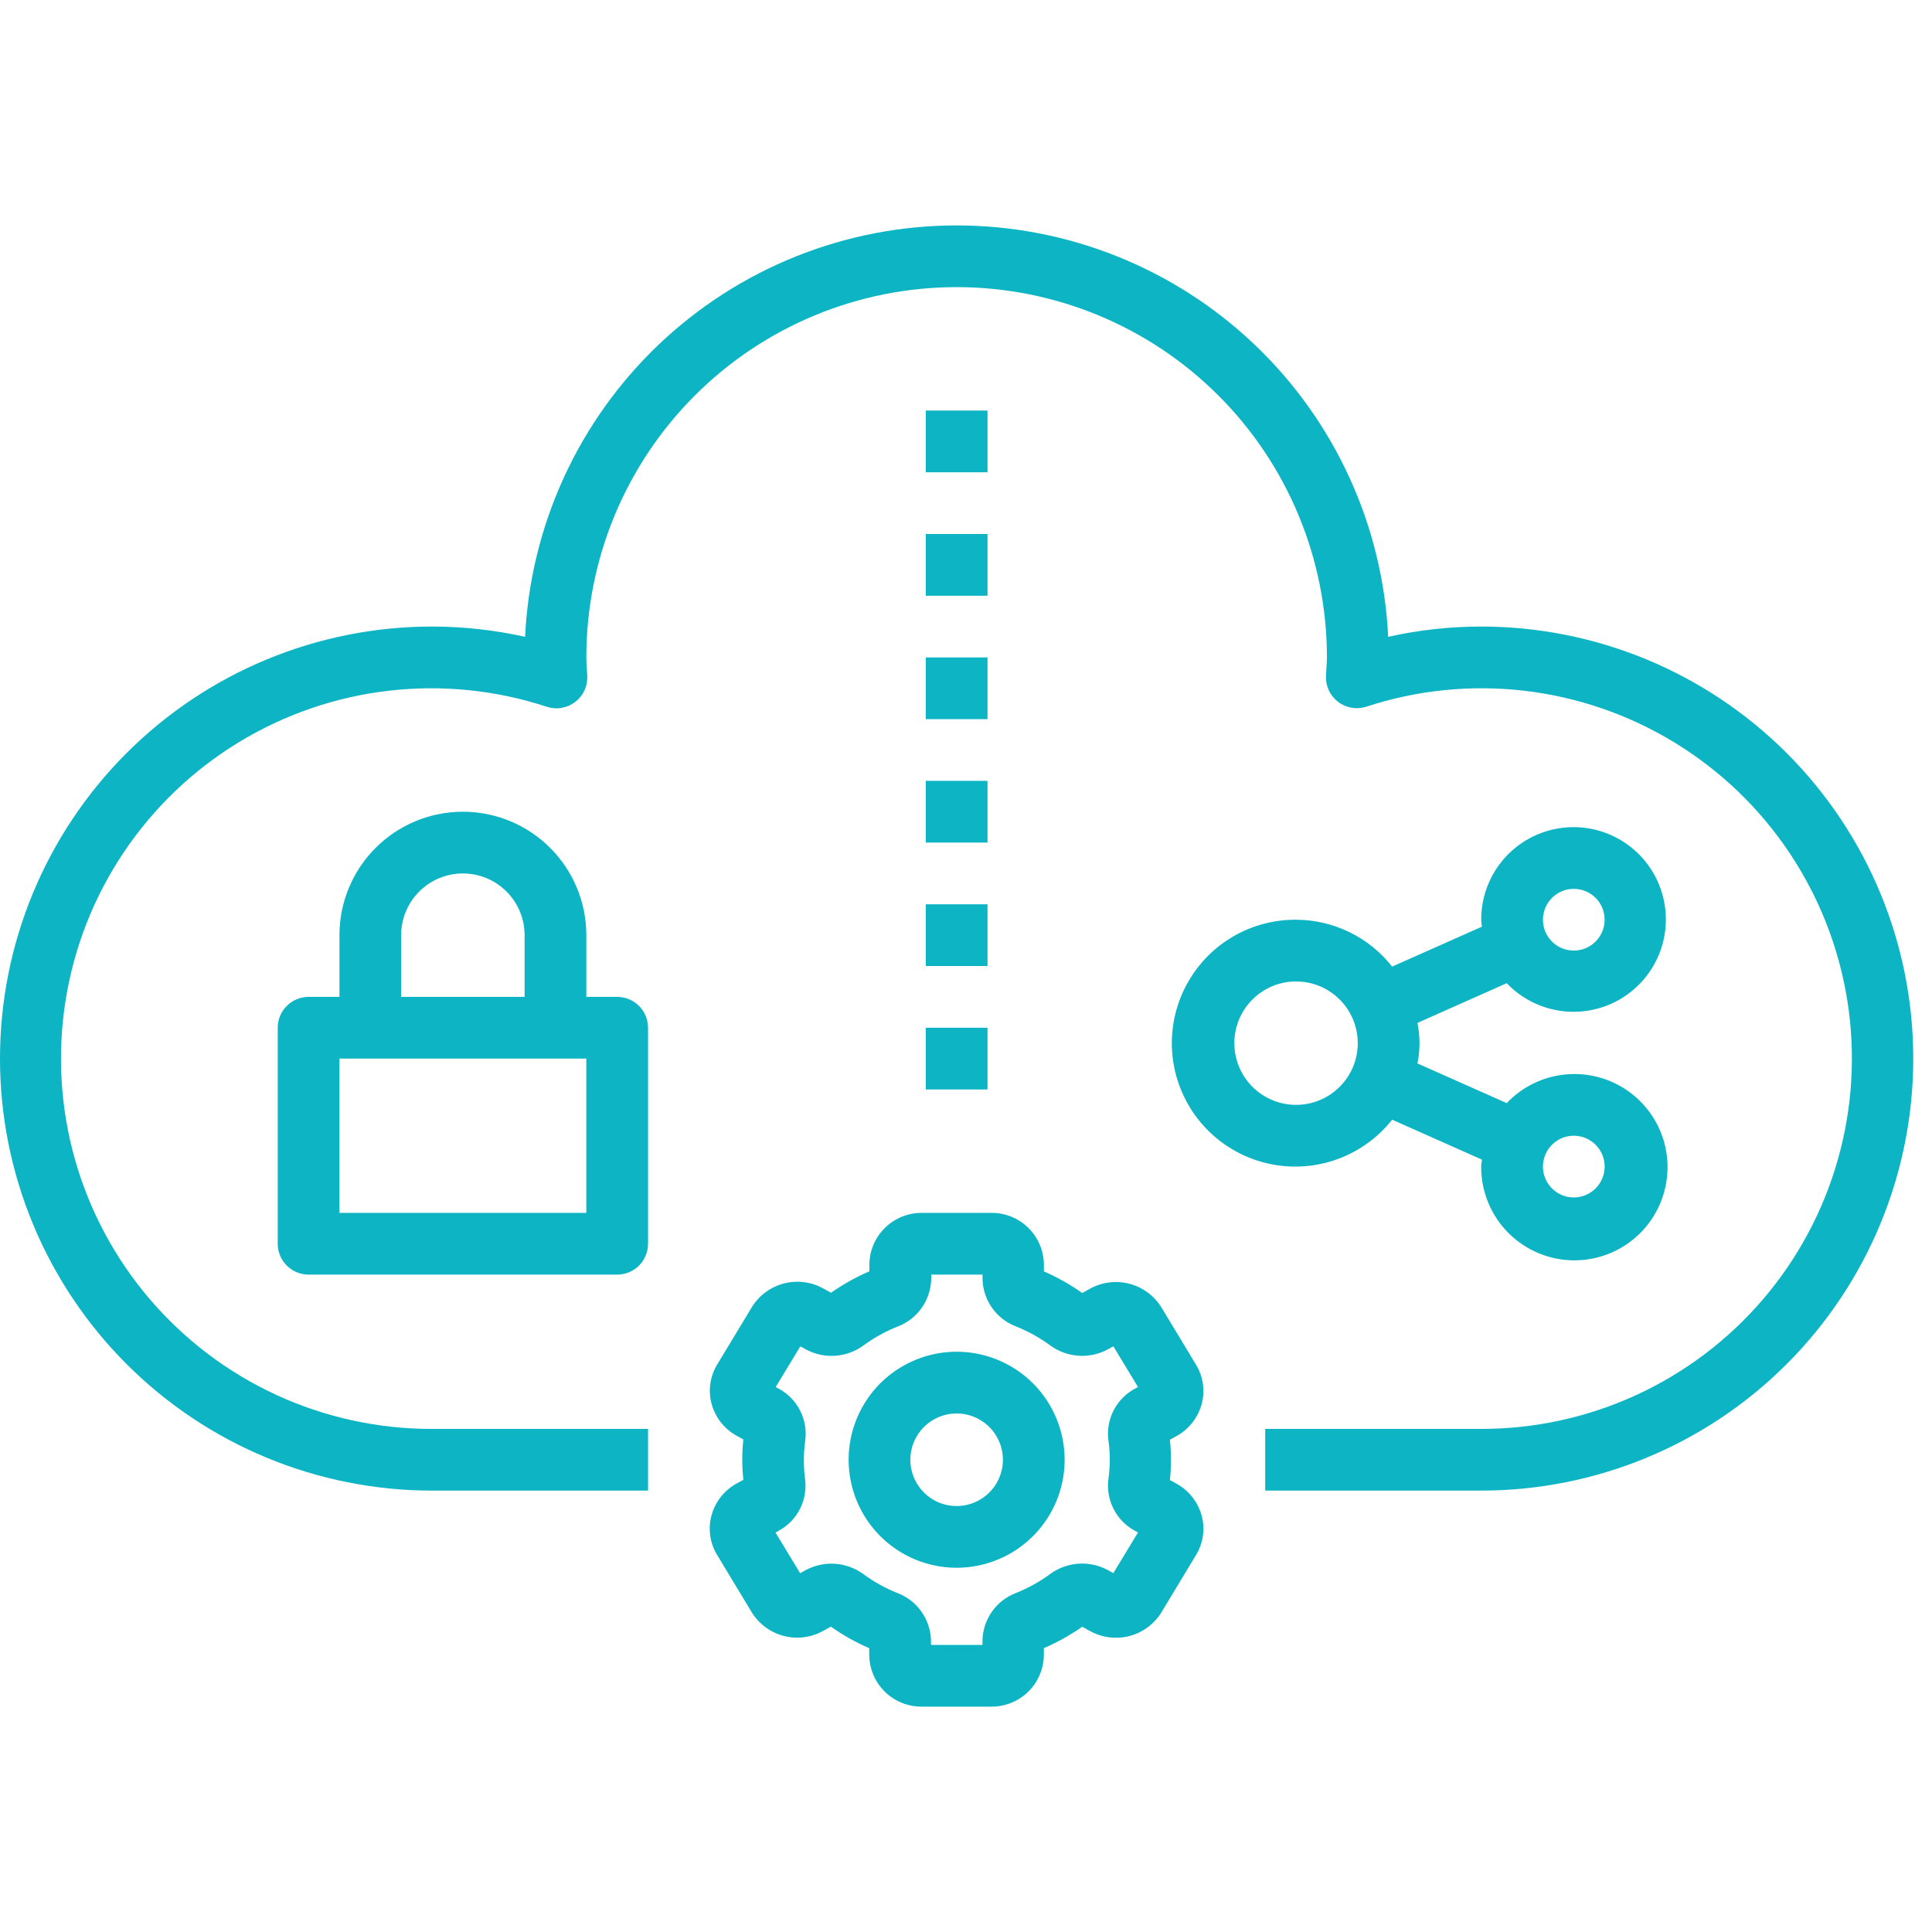 <svg width="60" height="60" viewBox="0 0 60 60" fill="none" xmlns="http://www.w3.org/2000/svg"><path d="M46.001 19.458C45.029 19.459 44.059 19.565 43.111 19.777C42.946 16.333 41.462 13.085 38.967 10.707C36.471 8.328 33.156 7.001 29.709 7.001C26.262 7.001 22.946 8.328 20.451 10.707C17.956 13.085 16.472 16.333 16.307 19.777C15.358 19.565 14.389 19.459 13.417 19.458C9.859 19.458 6.446 20.872 3.93 23.388C1.414 25.904 0 29.317 0 32.875C0 36.434 1.414 39.846 3.93 42.362C6.446 44.879 9.859 46.292 13.417 46.292H20.125V44.376H13.417C11.752 44.379 10.106 44.021 8.593 43.326C7.08 42.63 5.736 41.615 4.654 40.35C3.572 39.084 2.777 37.599 2.325 35.997C1.874 34.394 1.775 32.713 2.037 31.068C2.298 29.424 2.914 27.856 3.841 26.473C4.768 25.09 5.984 23.925 7.405 23.058C8.827 22.191 10.419 21.642 12.073 21.451C13.727 21.26 15.403 21.43 16.985 21.95C17.133 21.998 17.29 22.01 17.442 21.983C17.596 21.957 17.74 21.894 17.863 21.8C17.987 21.706 18.085 21.583 18.151 21.442C18.216 21.301 18.246 21.147 18.238 20.992L18.225 20.766C18.217 20.648 18.209 20.533 18.209 20.417C18.209 17.367 19.42 14.442 21.577 12.285C23.734 10.128 26.659 8.917 29.709 8.917C32.759 8.917 35.684 10.128 37.841 12.285C39.998 14.442 41.209 17.367 41.209 20.417C41.209 20.533 41.2 20.648 41.193 20.762L41.179 20.988C41.172 21.143 41.202 21.298 41.267 21.438C41.333 21.579 41.431 21.702 41.554 21.796C41.678 21.891 41.822 21.953 41.975 21.98C42.128 22.006 42.285 21.994 42.433 21.946C44.014 21.428 45.689 21.26 47.342 21.452C48.995 21.645 50.586 22.194 52.006 23.061C53.426 23.928 54.641 25.093 55.567 26.476C56.493 27.858 57.108 29.425 57.37 31.069C57.631 32.712 57.533 34.392 57.081 35.994C56.63 37.596 55.837 39.08 54.756 40.346C53.675 41.611 52.332 42.626 50.821 43.322C49.309 44.018 47.665 44.377 46.001 44.376H39.292V46.292H46.001C49.559 46.292 52.972 44.879 55.488 42.362C58.004 39.846 59.418 36.434 59.418 32.875C59.418 29.317 58.004 25.904 55.488 23.388C52.972 20.872 49.559 19.458 46.001 19.458Z" fill="#0CB4C4"></path><path d="M22.096 47.065C22.04 47.27 22.027 47.484 22.057 47.694C22.087 47.905 22.159 48.107 22.27 48.288L23.351 50.079C23.575 50.438 23.929 50.698 24.339 50.805C24.749 50.912 25.184 50.858 25.555 50.654L25.803 50.516C26.176 50.78 26.576 51.004 26.995 51.187V51.399C27 51.828 27.174 52.238 27.48 52.538C27.787 52.838 28.2 53.005 28.629 53.001H30.789C31.217 53.003 31.629 52.836 31.934 52.536C32.239 52.236 32.413 51.827 32.418 51.398V51.185C32.836 51.005 33.236 50.782 33.609 50.52L33.858 50.657C34.23 50.861 34.665 50.915 35.075 50.809C35.485 50.702 35.838 50.442 36.063 50.083L37.143 48.293C37.254 48.112 37.327 47.91 37.357 47.699C37.387 47.488 37.374 47.274 37.318 47.068C37.261 46.86 37.163 46.664 37.029 46.495C36.896 46.324 36.729 46.183 36.54 46.078L36.333 45.964C36.376 45.548 36.376 45.128 36.333 44.711L36.54 44.597C36.729 44.492 36.896 44.351 37.029 44.181C37.163 44.011 37.261 43.816 37.318 43.607C37.374 43.402 37.387 43.187 37.357 42.977C37.327 42.767 37.254 42.565 37.144 42.383L36.063 40.593C35.837 40.234 35.484 39.975 35.075 39.868C34.665 39.761 34.23 39.815 33.858 40.018L33.61 40.156C33.237 39.892 32.838 39.667 32.419 39.485V39.272C32.415 38.843 32.241 38.434 31.936 38.133C31.63 37.832 31.218 37.664 30.789 37.667H28.629C28.2 37.664 27.789 37.832 27.483 38.132C27.178 38.432 27.004 38.841 26.999 39.269V39.482C26.581 39.663 26.182 39.886 25.808 40.147L25.559 40.01C25.188 39.807 24.753 39.753 24.343 39.86C23.933 39.967 23.58 40.226 23.355 40.585L22.275 42.374C22.164 42.556 22.091 42.758 22.061 42.969C22.03 43.179 22.044 43.394 22.099 43.599C22.156 43.808 22.254 44.003 22.388 44.173C22.522 44.343 22.688 44.485 22.878 44.589L23.085 44.703C23.041 45.12 23.041 45.54 23.085 45.957L22.878 46.071C22.687 46.175 22.52 46.317 22.385 46.488C22.251 46.659 22.152 46.855 22.096 47.065ZM24.965 45.334C24.965 45.133 24.98 44.933 25.008 44.734C25.05 44.416 24.994 44.092 24.848 43.806C24.702 43.52 24.474 43.284 24.192 43.131L24.089 43.075L24.856 41.811L25.027 41.907C25.308 42.059 25.626 42.127 25.945 42.104C26.263 42.081 26.569 41.968 26.825 41.778C27.15 41.54 27.505 41.344 27.879 41.196C28.183 41.08 28.444 40.876 28.63 40.609C28.815 40.343 28.916 40.027 28.92 39.703V39.584H30.513V39.702C30.516 40.026 30.617 40.342 30.803 40.608C30.988 40.874 31.25 41.078 31.553 41.194C31.928 41.344 32.282 41.54 32.608 41.778C32.864 41.968 33.169 42.08 33.488 42.103C33.806 42.126 34.124 42.057 34.405 41.906L34.575 41.81L35.342 43.074L35.24 43.13C34.958 43.283 34.729 43.518 34.583 43.804C34.437 44.09 34.381 44.414 34.423 44.732C34.48 45.13 34.48 45.535 34.423 45.933C34.381 46.251 34.437 46.575 34.583 46.861C34.728 47.147 34.957 47.383 35.239 47.536L35.342 47.592L34.575 48.856L34.404 48.76C34.123 48.608 33.804 48.539 33.486 48.562C33.167 48.585 32.862 48.698 32.606 48.888C32.281 49.127 31.926 49.322 31.552 49.471C31.248 49.587 30.987 49.791 30.801 50.057C30.616 50.324 30.514 50.639 30.511 50.964V51.084H28.912V50.966C28.909 50.642 28.808 50.325 28.622 50.059C28.437 49.793 28.175 49.589 27.872 49.474C27.497 49.324 27.143 49.128 26.817 48.889C26.561 48.7 26.256 48.587 25.937 48.565C25.619 48.542 25.301 48.611 25.02 48.762L24.85 48.858L24.083 47.594L24.185 47.538C24.467 47.385 24.696 47.15 24.842 46.864C24.988 46.578 25.044 46.254 25.002 45.936C24.976 45.736 24.963 45.535 24.965 45.334Z" fill="#0CB4C4"></path><path d="M29.709 48.688C30.372 48.688 31.021 48.491 31.572 48.123C32.124 47.754 32.554 47.23 32.808 46.617C33.062 46.004 33.128 45.33 32.998 44.679C32.869 44.029 32.55 43.431 32.081 42.962C31.611 42.493 31.014 42.173 30.363 42.044C29.712 41.914 29.038 41.981 28.425 42.235C27.812 42.489 27.288 42.919 26.92 43.47C26.551 44.022 26.355 44.67 26.355 45.334C26.355 46.223 26.708 47.077 27.337 47.706C27.966 48.335 28.819 48.688 29.709 48.688ZM29.709 43.896C29.993 43.896 30.271 43.98 30.507 44.139C30.744 44.296 30.928 44.521 31.037 44.784C31.146 45.046 31.174 45.335 31.119 45.614C31.063 45.893 30.926 46.149 30.725 46.35C30.524 46.551 30.268 46.688 29.989 46.744C29.71 46.799 29.421 46.771 29.159 46.662C28.896 46.553 28.671 46.369 28.514 46.132C28.355 45.896 28.271 45.618 28.271 45.334C28.271 44.953 28.423 44.587 28.692 44.317C28.962 44.048 29.328 43.896 29.709 43.896Z" fill="#0CB4C4"></path><path d="M30.668 28.084H28.751V30.001H30.668V28.084Z" fill="#0CB4C4"></path><path d="M30.668 24.25H28.751V26.167H30.668V24.25Z" fill="#0CB4C4"></path><path d="M30.668 12.75H28.751V14.667H30.668V12.75Z" fill="#0CB4C4"></path><path d="M30.668 16.584H28.751V18.501H30.668V16.584Z" fill="#0CB4C4"></path><path d="M30.668 20.417H28.751V22.334H30.668V20.417Z" fill="#0CB4C4"></path><path d="M30.668 31.917H28.751V33.834H30.668V31.917Z" fill="#0CB4C4"></path><path d="M14.375 25.209C13.358 25.209 12.383 25.613 11.665 26.332C10.946 27.051 10.542 28.026 10.542 29.042V30.959H9.583C9.329 30.959 9.085 31.06 8.906 31.24C8.726 31.419 8.625 31.663 8.625 31.917V38.626C8.625 38.88 8.726 39.124 8.906 39.304C9.085 39.483 9.329 39.584 9.583 39.584H19.167C19.421 39.584 19.665 39.483 19.845 39.304C20.024 39.124 20.125 38.88 20.125 38.626V31.917C20.125 31.663 20.024 31.419 19.845 31.24C19.665 31.06 19.421 30.959 19.167 30.959H18.209V29.042C18.209 28.026 17.805 27.051 17.086 26.332C16.367 25.613 15.392 25.209 14.375 25.209ZM12.458 29.042C12.458 28.534 12.66 28.047 13.02 27.687C13.379 27.328 13.867 27.126 14.375 27.126C14.883 27.126 15.371 27.328 15.73 27.687C16.09 28.047 16.292 28.534 16.292 29.042V30.959H12.458V29.042ZM18.209 37.667H10.542V32.876H18.209V37.667Z" fill="#0CB4C4"></path><path d="M40.25 28.563C39.6 28.559 38.959 28.72 38.389 29.032C37.818 29.343 37.336 29.795 36.988 30.345C36.64 30.894 36.437 31.523 36.399 32.172C36.361 32.822 36.489 33.47 36.771 34.056C37.052 34.642 37.478 35.147 38.009 35.523C38.539 35.899 39.157 36.134 39.803 36.206C40.45 36.278 41.104 36.184 41.704 35.933C42.304 35.682 42.83 35.283 43.234 34.773L46.022 36.013C46.017 36.086 46 36.156 46 36.23C45.996 36.903 46.227 37.557 46.653 38.078C47.079 38.6 47.674 38.956 48.335 39.087C48.996 39.217 49.681 39.112 50.273 38.791C50.865 38.47 51.327 37.952 51.578 37.327C51.829 36.702 51.855 36.009 51.65 35.367C51.445 34.726 51.022 34.176 50.456 33.812C49.889 33.449 49.212 33.294 48.544 33.376C47.875 33.457 47.256 33.769 46.793 34.258L44.02 33.026C44.105 32.61 44.105 32.182 44.02 31.767L46.793 30.534C47.253 31.016 47.867 31.323 48.529 31.402C49.191 31.481 49.859 31.327 50.42 30.966C50.98 30.605 51.398 30.06 51.6 29.425C51.802 28.79 51.777 28.104 51.528 27.485C51.279 26.867 50.823 26.354 50.237 26.036C49.652 25.717 48.974 25.613 48.319 25.741C47.665 25.868 47.075 26.22 46.652 26.735C46.229 27.25 45.999 27.896 46 28.563C46 28.637 46.017 28.706 46.022 28.779L43.234 30.019C42.879 29.567 42.426 29.201 41.909 28.949C41.392 28.697 40.825 28.565 40.25 28.563ZM40.25 34.313C39.871 34.313 39.501 34.2 39.185 33.99C38.87 33.779 38.624 33.48 38.48 33.13C38.334 32.779 38.296 32.394 38.37 32.022C38.444 31.65 38.627 31.309 38.895 31.041C39.163 30.773 39.505 30.59 39.876 30.516C40.248 30.442 40.633 30.48 40.984 30.625C41.334 30.77 41.633 31.016 41.844 31.331C42.055 31.646 42.167 32.017 42.167 32.396C42.167 32.904 41.965 33.392 41.606 33.751C41.246 34.111 40.759 34.313 40.25 34.313ZM48.875 35.271C49.065 35.271 49.25 35.327 49.408 35.433C49.566 35.538 49.688 35.688 49.761 35.863C49.833 36.038 49.852 36.231 49.815 36.416C49.778 36.602 49.687 36.773 49.553 36.907C49.419 37.041 49.248 37.133 49.062 37.169C48.877 37.206 48.684 37.188 48.509 37.115C48.334 37.042 48.184 36.919 48.079 36.762C47.973 36.604 47.917 36.419 47.917 36.23C47.917 35.975 48.018 35.732 48.198 35.552C48.377 35.372 48.621 35.271 48.875 35.271ZM48.875 27.604C49.065 27.604 49.25 27.661 49.408 27.766C49.566 27.871 49.688 28.021 49.761 28.196C49.833 28.371 49.852 28.564 49.815 28.75C49.778 28.936 49.687 29.106 49.553 29.24C49.419 29.374 49.248 29.466 49.062 29.503C48.877 29.54 48.684 29.521 48.509 29.448C48.334 29.376 48.184 29.253 48.079 29.095C47.973 28.938 47.917 28.752 47.917 28.563C47.917 28.308 48.018 28.065 48.198 27.885C48.377 27.705 48.621 27.604 48.875 27.604Z" fill="#0CB4C4"></path></svg>